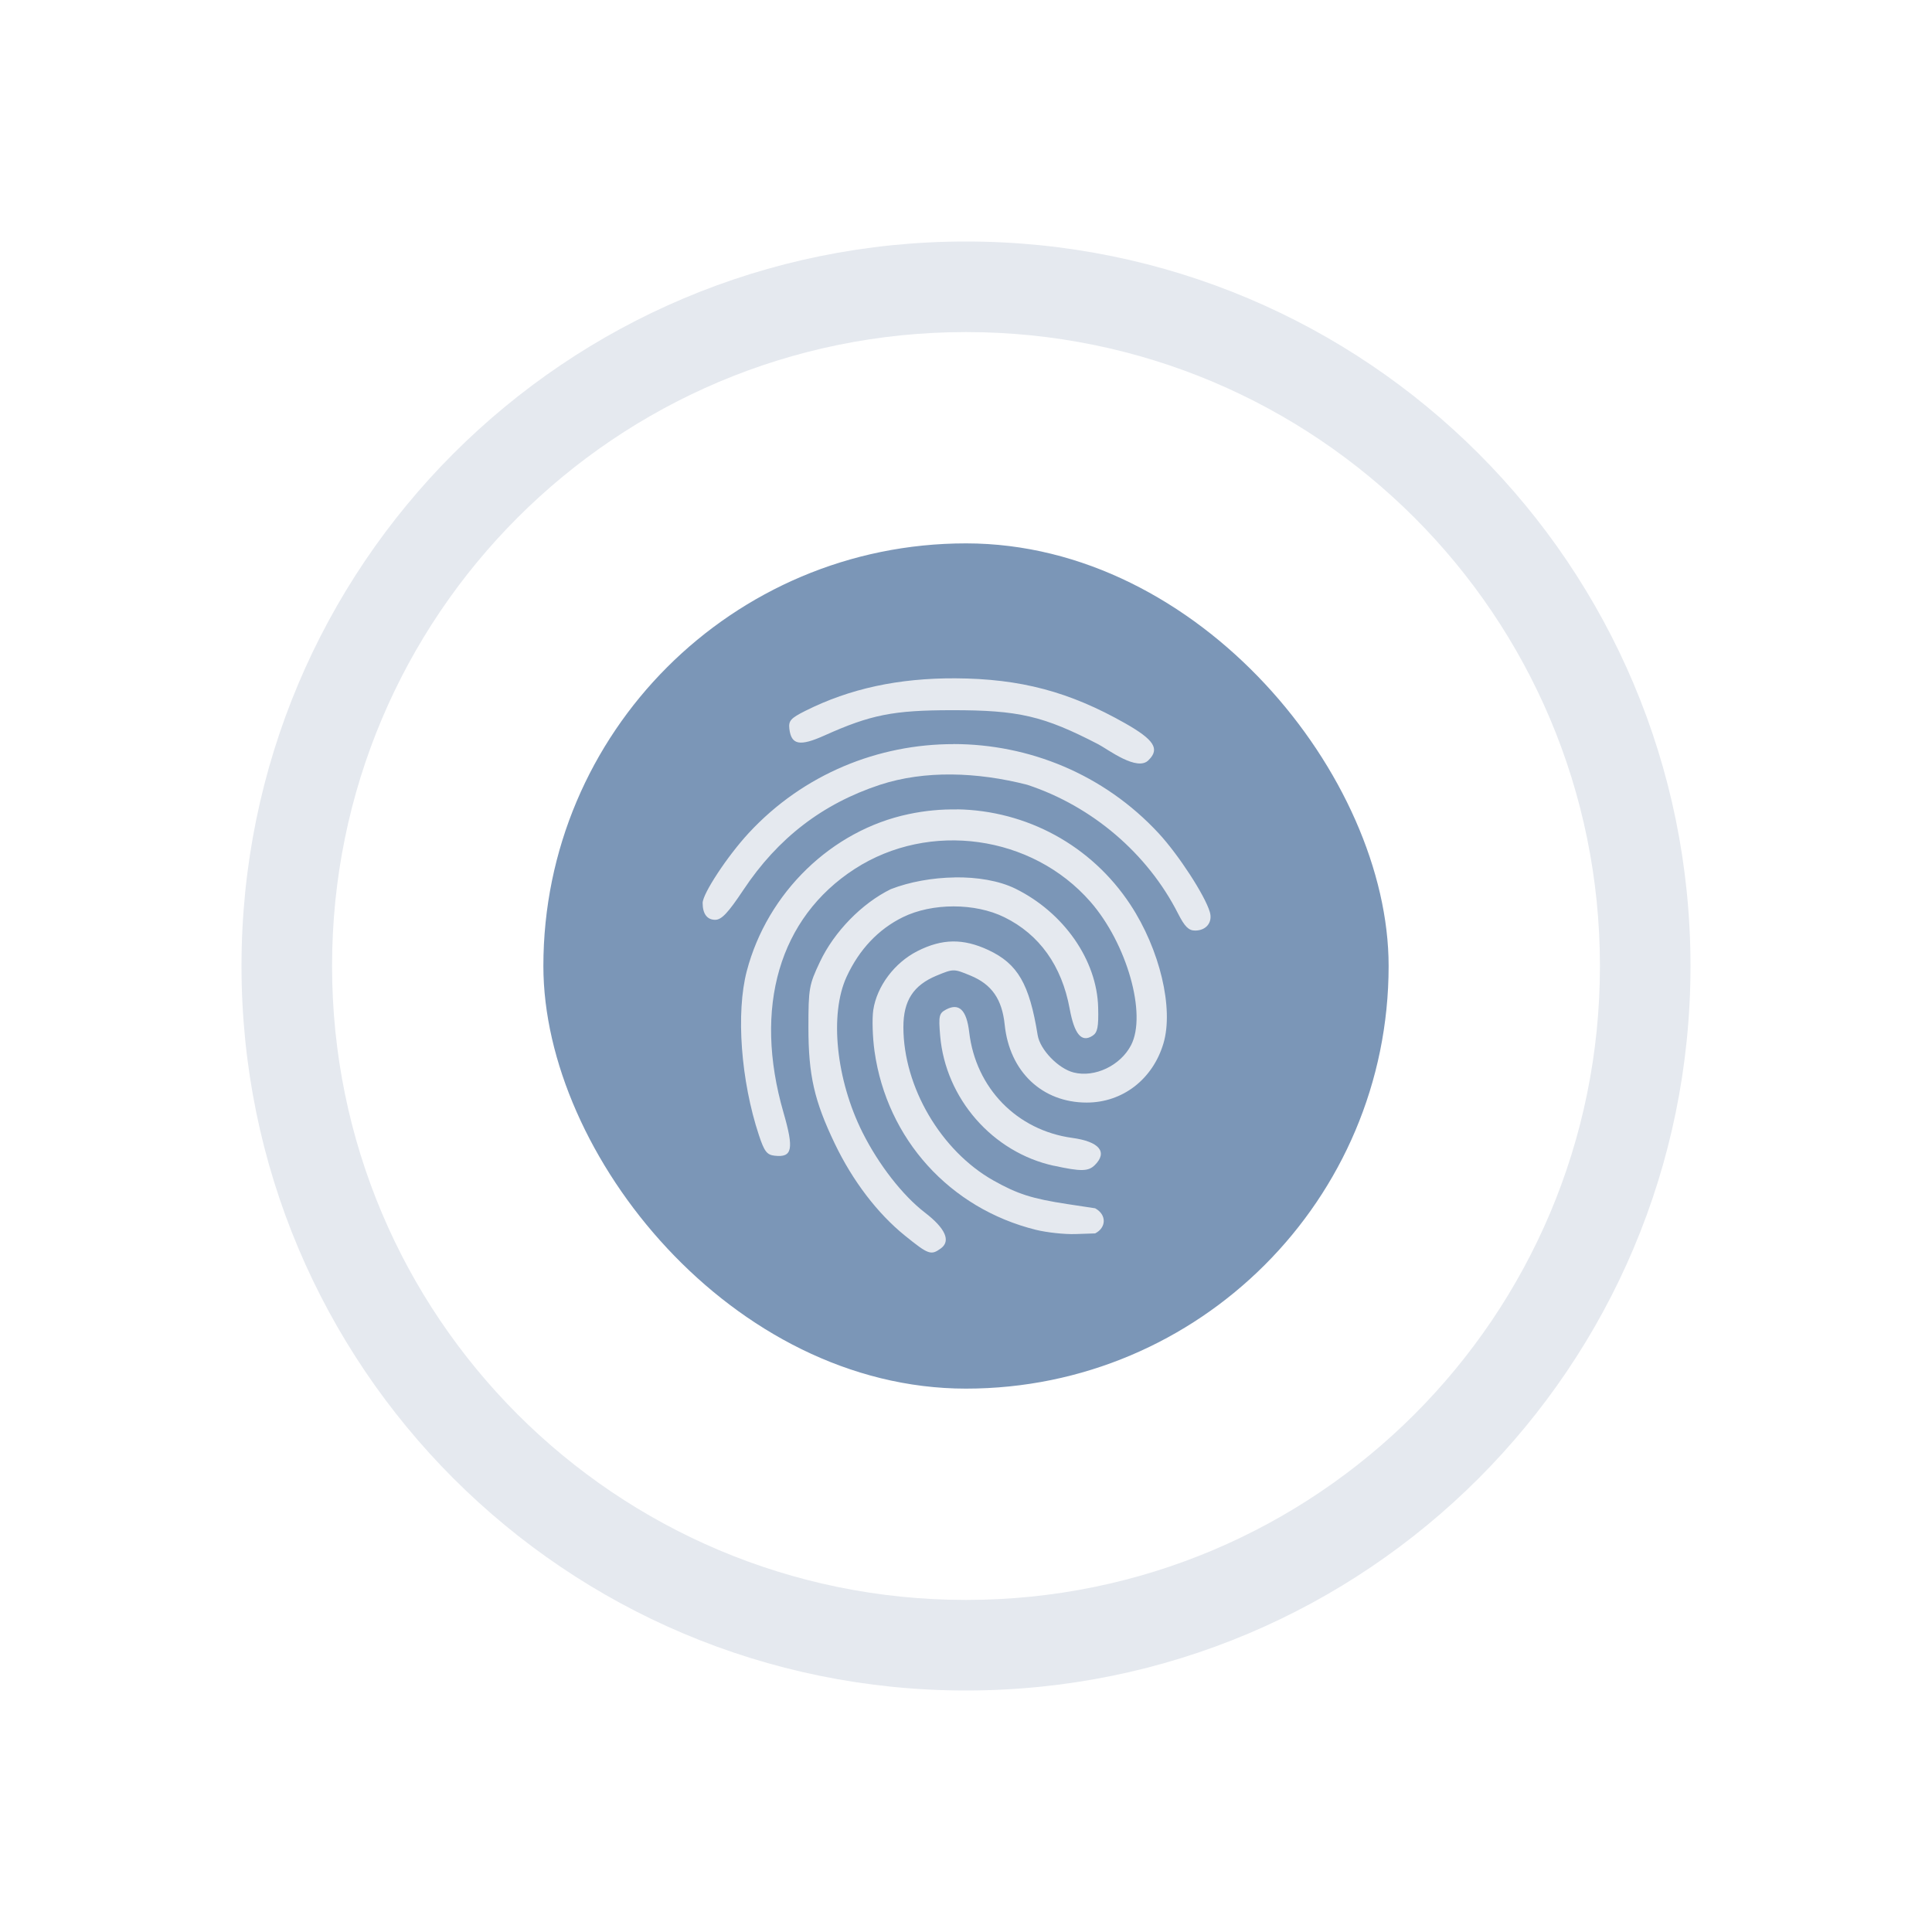 <?xml version="1.0" encoding="UTF-8" standalone="no"?>
<svg
   width="32"
   height="32"
   version="1.1"
   id="svg22"
   sodipodi:docname="touchpad.svg"
   inkscape:version="1.2.1 (9c6d41e410, 2022-07-14)"
   xmlns:inkscape="http://www.inkscape.org/namespaces/inkscape"
   xmlns:sodipodi="http://sodipodi.sourceforge.net/DTD/sodipodi-0.dtd"
   xmlns:xlink="http://www.w3.org/1999/xlink"
   xmlns="http://www.w3.org/2000/svg"
   xmlns:svg="http://www.w3.org/2000/svg"
   xmlns:rdf="http://www.w3.org/1999/02/22-rdf-syntax-ns#"
   xmlns:cc="http://creativecommons.org/ns#"
   xmlns:dc="http://purl.org/dc/elements/1.1/">
  <g
     id="22-22-touchpad_enabled"
     transform="translate(0,-22)">
    <rect
       style="opacity:0.001"
       width="22"
       height="22"
       x="0"
       y="-2.5878907e-07"
       id="rect2" />
    <rect
       style="fill:#7b96b7;fill-opacity:1;stroke-width:0.56;stroke-opacity:0.55"
       height="8"
       rx="4"
       y="7"
       x="7"
       width="8"
       id="rect16-3-2-1" />
    <path
       style="color:#d1d5e9;fill:#e5e9ef;fill-opacity:1;fill-rule:nonzero;stroke:none;stroke-width:8.507;stroke-miterlimit:4;stroke-dasharray:none;stroke-opacity:1"
       d="m 10.957,8.277 c -0.538,-0.003 -0.999,0.097 -1.419,0.307 -0.14,0.07 -0.161,0.094 -0.152,0.17 0.018,0.154 0.098,0.169 0.334,0.063 0.438,-0.197 0.651,-0.238 1.204,-0.239 0.634,-5.14e-4 0.868,0.054 1.388,0.323 0.089,0.046 0.372,0.265 0.478,0.147 0.105,-0.105 0.049,-0.191 -0.22,-0.344 -0.531,-0.302 -0.995,-0.425 -1.611,-0.428 z m -0.016,0.623 C 10.23,8.899 9.521,9.18 9.001,9.741 8.799,9.959 8.565,10.315 8.565,10.403 c 0,0.103 0.042,0.159 0.119,0.159 0.06,0 0.121,-0.065 0.267,-0.284 0.326,-0.49 0.749,-0.815 1.293,-0.995 0.422,-0.138 0.917,-0.122 1.392,0 0.613,0.202 1.14,0.651 1.428,1.219 0.063,0.124 0.1,0.161 0.162,0.161 0.106,0 0.168,-0.079 0.139,-0.177 C 13.318,10.33 13.069,9.948 12.881,9.745 12.36,9.182 11.65,8.9 10.94,8.9 Z m 0.034,0.618 c -0.151,-0.003 -0.305,0.012 -0.458,0.044 -0.729,0.152 -1.338,0.743 -1.533,1.486 -0.103,0.394 -0.056,1.038 0.115,1.553 0.051,0.154 0.076,0.186 0.149,0.195 0.168,0.02 0.185,-0.06 0.084,-0.409 -0.288,-0.996 -0.04,-1.843 0.674,-2.305 0.706,-0.457 1.677,-0.322 2.23,0.31 0.346,0.396 0.536,1.066 0.385,1.358 -0.1,0.193 -0.343,0.309 -0.543,0.259 -0.146,-0.037 -0.319,-0.216 -0.341,-0.354 -0.078,-0.485 -0.188,-0.675 -0.468,-0.805 -0.238,-0.111 -0.437,-0.108 -0.67,0.011 -0.218,0.11 -0.385,0.333 -0.418,0.558 -0.012,0.081 -0.007,0.257 0.012,0.39 0.118,0.831 0.712,1.488 1.528,1.69 0.103,0.025 0.27,0.043 0.373,0.04 l 0.187,-0.006 c 0.105,-0.054 0.111,-0.177 0,-0.237 l -0.264,-0.04 c -0.332,-0.051 -0.47,-0.094 -0.698,-0.223 -0.497,-0.28 -0.853,-0.886 -0.853,-1.452 0,-0.25 0.095,-0.395 0.315,-0.487 0.159,-0.066 0.161,-0.066 0.321,0 0.201,0.084 0.298,0.223 0.323,0.465 0.046,0.444 0.354,0.736 0.777,0.736 0.339,0 0.625,-0.22 0.726,-0.559 0.099,-0.332 -0.034,-0.89 -0.313,-1.314 -0.37,-0.562 -0.983,-0.89 -1.639,-0.902 z m -0.022,0.643 c -0.211,0.003 -0.428,0.042 -0.606,0.111 -0.274,0.134 -0.536,0.403 -0.671,0.688 -0.103,0.217 -0.109,0.251 -0.109,0.62 7.6e-5,0.454 0.055,0.695 0.25,1.102 0.168,0.351 0.402,0.657 0.661,0.867 0.225,0.182 0.249,0.191 0.342,0.122 0.096,-0.07 0.042,-0.19 -0.151,-0.339 -0.21,-0.161 -0.436,-0.452 -0.589,-0.757 -0.251,-0.501 -0.315,-1.121 -0.151,-1.475 0.119,-0.257 0.3,-0.449 0.531,-0.563 0.278,-0.136 0.683,-0.136 0.961,0 0.331,0.163 0.543,0.459 0.618,0.866 0.045,0.243 0.113,0.323 0.216,0.257 0.048,-0.031 0.058,-0.082 0.054,-0.267 -0.011,-0.449 -0.326,-0.9 -0.786,-1.126 -0.154,-0.075 -0.36,-0.109 -0.571,-0.106 z"
       id="path20-6-9-2"
       class="ColorScheme-Text" />
    <path
       style="color:#d1d5e9;fill:#e5e9ef;fill-opacity:1;fill-rule:nonzero;stroke:none;stroke-width:8.507;stroke-miterlimit:4;stroke-dasharray:none;stroke-opacity:1"
       d="m 11.889,12.891 c -0.58,-0.126 -1.027,-0.637 -1.077,-1.231 -0.016,-0.188 -0.01,-0.212 0.055,-0.247 0.124,-0.066 0.195,0.004 0.22,0.214 0.062,0.529 0.451,0.929 0.975,1 0.256,0.035 0.338,0.133 0.215,0.257 -0.062,0.062 -0.131,0.063 -0.388,0.007 z"
       id="path22-7-1-7"
       class="ColorScheme-Text" />
    <path
       style="color:#d1d5e9;fill:#e5e9ef;fill-opacity:1;stroke-width:1"
       class="ColorScheme-Text"
       d="m 11,3 c -4.424,0 -8,3.576 -8,8 0,4.424 3.576,8 8,8 4.424,0 8,-3.576 8,-8 0,-4.424 -3.576,-8 -8,-8 z m 0,1 c 3.87,0 7,3.13 7,7 0,3.87 -3.13,7 -7,7 C 7.13,18 4,14.87 4,11 4,7.13 7.13,4 11,4 Z"
       id="path58-3-0"
       sodipodi:nodetypes="ssssssssssccc" />
  </g>
  <g
     id="touchpad_disabled"
     transform="translate(32)">
    <rect
       style="opacity:0.001"
       width="32"
       height="32"
       x="0"
       y="0"
       id="rect17" />
    <path
       style="color:#d1d5e9;fill:#da4453;fill-opacity:1;stroke-width:1.5"
       d="M 16,4 C 9.364,4 4,9.364 4,16 4,22.636 9.364,28 16,28 22.636,28 28,22.636 28,16 28,9.364 22.636,4 16,4 Z m 0,1.5 c 5.805,0 10.5,4.695 10.5,10.5 C 26.5,21.805 21.805,26.5 16,26.5 10.195,26.5 5.5,21.805 5.5,16 5.5,10.195 10.195,5.5 16,5.5 Z m 1.125,8.578 v 0 0 0 0 0 c 0,0 -0.051,0.012 0,0 z m -1.171,6.75 z"
       id="path58-7-5"
       sodipodi:nodetypes="ssssssssssccccccccccccccccc"
       class="ColorScheme-Text" />
    <rect
       style="fill:#da4453;fill-opacity:1;stroke-width:0.98;stroke-opacity:0.55"
       height="14"
       rx="7"
       y="9"
       x="9"
       width="14"
       id="rect16-35" />
    <path
       style="fill:#e5e9ef;fill-opacity:1;fill-rule:nonzero;stroke:none;stroke-width:14.887;stroke-miterlimit:4;stroke-dasharray:none;stroke-opacity:1"
       d="m 15.824,11.235 c -0.941,-0.004 -1.749,0.17 -2.483,0.538 -0.244,0.122 -0.282,0.165 -0.267,0.297 0.032,0.27 0.172,0.296 0.584,0.111 0.766,-0.344 1.139,-0.417 2.106,-0.418 1.11,-9.01e-4 1.518,0.094 2.428,0.565 0.156,0.081 0.651,0.463 0.836,0.258 0.183,-0.183 0.086,-0.334 -0.385,-0.602 -0.929,-0.528 -1.741,-0.743 -2.82,-0.749 z m -0.029,1.09 c -1.242,-9.46e-4 -2.484,0.49 -3.394,1.473 -0.352,0.38 -0.763,1.004 -0.763,1.158 0,0.18 0.074,0.279 0.208,0.279 0.105,0 0.213,-0.114 0.468,-0.497 0.57,-0.857 1.31,-1.426 2.263,-1.74 0.739,-0.241 1.604,-0.213 2.436,0 1.074,0.353 1.995,1.139 2.499,2.133 0.11,0.216 0.175,0.282 0.283,0.282 0.185,0 0.294,-0.138 0.243,-0.309 -0.082,-0.276 -0.517,-0.945 -0.846,-1.301 -0.912,-0.985 -2.155,-1.478 -3.397,-1.479 z m 0.059,1.082 c -0.265,-0.005 -0.533,0.02 -0.802,0.077 -1.276,0.267 -2.342,1.3 -2.683,2.6 -0.181,0.69 -0.098,1.817 0.201,2.718 0.089,0.269 0.132,0.326 0.26,0.34 0.294,0.034 0.323,-0.106 0.147,-0.715 -0.504,-1.743 -0.07,-3.226 1.18,-4.035 1.236,-0.799 2.935,-0.563 3.903,0.543 0.606,0.693 0.938,1.865 0.674,2.376 -0.175,0.338 -0.6,0.541 -0.95,0.453 -0.255,-0.064 -0.558,-0.378 -0.597,-0.619 -0.137,-0.85 -0.33,-1.182 -0.818,-1.41 -0.417,-0.194 -0.764,-0.189 -1.173,0.018 -0.381,0.193 -0.673,0.583 -0.732,0.977 -0.021,0.142 -0.012,0.45 0.021,0.683 0.206,1.454 1.246,2.603 2.674,2.957 0.18,0.044 0.473,0.076 0.653,0.07 l 0.327,-0.011 c 0.185,-0.094 0.195,-0.309 0,-0.416 l -0.462,-0.07 c -0.582,-0.089 -0.822,-0.165 -1.222,-0.39 -0.869,-0.489 -1.492,-1.55 -1.492,-2.542 0,-0.437 0.165,-0.692 0.551,-0.852 0.279,-0.115 0.283,-0.115 0.561,0 0.353,0.146 0.522,0.391 0.566,0.814 0.08,0.777 0.62,1.289 1.359,1.289 0.593,0 1.093,-0.385 1.27,-0.979 0.173,-0.581 -0.059,-1.557 -0.548,-2.3 -0.648,-0.984 -1.72,-1.558 -2.868,-1.578 z m -0.038,1.126 c -0.37,0.005 -0.75,0.073 -1.061,0.194 -0.48,0.235 -0.938,0.705 -1.174,1.204 -0.18,0.38 -0.191,0.439 -0.191,1.085 1.32e-4,0.794 0.096,1.216 0.438,1.929 0.295,0.614 0.703,1.15 1.157,1.518 0.393,0.318 0.435,0.334 0.599,0.214 0.168,-0.123 0.074,-0.333 -0.265,-0.593 -0.367,-0.282 -0.764,-0.791 -1.032,-1.325 -0.44,-0.877 -0.551,-1.961 -0.264,-2.582 0.208,-0.45 0.525,-0.786 0.93,-0.985 0.486,-0.239 1.196,-0.239 1.682,0 0.58,0.285 0.951,0.803 1.082,1.515 0.078,0.425 0.197,0.566 0.378,0.449 0.084,-0.054 0.102,-0.144 0.094,-0.468 -0.019,-0.786 -0.57,-1.576 -1.375,-1.971 -0.27,-0.131 -0.629,-0.19 -0.999,-0.185 z"
       id="path20-62" />
    <path
       style="fill:#e5e9ef;fill-opacity:1;fill-rule:nonzero;stroke:none;stroke-width:14.887;stroke-miterlimit:4;stroke-dasharray:none;stroke-opacity:1"
       d="m 17.456,19.309 c -1.015,-0.221 -1.796,-1.115 -1.884,-2.154 -0.028,-0.328 -0.018,-0.372 0.096,-0.433 0.217,-0.116 0.342,0.006 0.385,0.374 0.109,0.927 0.79,1.625 1.706,1.751 0.448,0.061 0.592,0.233 0.376,0.449 -0.108,0.108 -0.229,0.11 -0.679,0.012 z"
       id="path22-9" />
  </g>
  <g
     id="touchpad_enabled"
     transform="translate(0,-22)">
    <rect
       style="opacity:0.001"
       width="32"
       height="32"
       x="0"
       y="22"
       id="rect12" />
    <path
       style="color:#d1d5e9;fill:#e5e9ef;fill-opacity:1;stroke-width:1.5"
       d="m 16,26 c -6.636,0 -12,5.364 -12,12 0,6.636 5.364,12 12,12 6.636,0 12,-5.364 12,-12 0,-6.636 -5.364,-12 -12,-12 z m 0,1.5 c 5.805,0 10.5,4.695 10.5,10.5 0,5.805 -4.695,10.5 -10.5,10.5 -5.805,0 -10.5,-4.695 -10.5,-10.5 0,-5.805 4.695,-10.5 10.5,-10.5 z m 1.125,8.578 v 0 0 0 0 0 c 0,0 -0.051,0.012 0,0 z m -1.171,6.75 z"
       id="path58-7"
       sodipodi:nodetypes="ssssssssssccccccccccccccccc"
       class="ColorScheme-Text" />
    <rect
       style="fill:#7b96b7;fill-opacity:1;stroke-width:0.98;stroke-opacity:0.55"
       height="14"
       rx="7"
       y="31"
       x="9"
       width="14"
       id="rect16" />
    <path
       style="fill:#e5e9ef;fill-opacity:1;fill-rule:nonzero;stroke:none;stroke-width:14.887;stroke-miterlimit:4;stroke-dasharray:none;stroke-opacity:1"
       d="m 15.824,33.235 c -0.941,-0.004 -1.749,0.17 -2.483,0.538 -0.244,0.122 -0.282,0.165 -0.267,0.297 0.032,0.27 0.172,0.296 0.584,0.111 0.766,-0.344 1.139,-0.417 2.106,-0.418 1.11,-9.01e-4 1.518,0.094 2.428,0.565 0.156,0.081 0.651,0.463 0.836,0.258 0.183,-0.183 0.086,-0.334 -0.385,-0.602 -0.929,-0.528 -1.741,-0.743 -2.82,-0.749 z m -0.029,1.09 c -1.242,-9.46e-4 -2.484,0.49 -3.394,1.473 -0.352,0.38 -0.763,1.004 -0.763,1.158 0,0.18 0.074,0.279 0.208,0.279 0.105,0 0.213,-0.114 0.468,-0.497 0.57,-0.857 1.31,-1.426 2.263,-1.74 0.739,-0.241 1.604,-0.213 2.436,0 1.074,0.353 1.995,1.139 2.499,2.133 0.11,0.216 0.175,0.282 0.283,0.282 0.185,0 0.294,-0.138 0.243,-0.309 -0.082,-0.276 -0.517,-0.945 -0.846,-1.301 -0.912,-0.985 -2.155,-1.478 -3.397,-1.479 z m 0.059,1.082 c -0.265,-0.005 -0.533,0.02 -0.802,0.077 -1.276,0.267 -2.342,1.3 -2.683,2.6 -0.181,0.69 -0.098,1.817 0.201,2.718 0.089,0.269 0.132,0.326 0.26,0.34 0.294,0.034 0.323,-0.106 0.147,-0.715 -0.504,-1.743 -0.07,-3.226 1.18,-4.035 1.236,-0.799 2.935,-0.563 3.903,0.543 0.606,0.693 0.938,1.865 0.674,2.376 -0.175,0.338 -0.6,0.541 -0.95,0.453 -0.255,-0.064 -0.558,-0.378 -0.597,-0.619 -0.137,-0.85 -0.33,-1.182 -0.818,-1.41 -0.417,-0.194 -0.764,-0.189 -1.173,0.018 -0.381,0.193 -0.673,0.583 -0.732,0.977 -0.021,0.142 -0.012,0.45 0.021,0.683 0.206,1.454 1.246,2.603 2.674,2.957 0.18,0.044 0.473,0.076 0.653,0.07 l 0.327,-0.011 c 0.185,-0.094 0.195,-0.309 0,-0.416 l -0.462,-0.07 c -0.582,-0.089 -0.822,-0.165 -1.222,-0.39 -0.869,-0.489 -1.492,-1.55 -1.492,-2.542 0,-0.437 0.165,-0.692 0.551,-0.852 0.279,-0.115 0.283,-0.115 0.561,0 0.353,0.146 0.522,0.391 0.566,0.814 0.08,0.777 0.62,1.289 1.359,1.289 0.593,0 1.093,-0.385 1.27,-0.979 0.173,-0.581 -0.059,-1.557 -0.548,-2.3 -0.648,-0.984 -1.72,-1.558 -2.868,-1.578 z m -0.038,1.126 c -0.37,0.005 -0.75,0.073 -1.061,0.194 -0.48,0.235 -0.938,0.705 -1.174,1.204 -0.18,0.38 -0.191,0.439 -0.191,1.085 1.32e-4,0.794 0.096,1.216 0.438,1.929 0.295,0.614 0.703,1.15 1.157,1.518 0.393,0.318 0.435,0.334 0.599,0.214 0.168,-0.123 0.074,-0.333 -0.265,-0.593 -0.367,-0.282 -0.764,-0.791 -1.032,-1.325 -0.44,-0.877 -0.551,-1.961 -0.264,-2.582 0.208,-0.45 0.525,-0.786 0.93,-0.985 0.486,-0.239 1.196,-0.239 1.682,0 0.58,0.285 0.951,0.803 1.082,1.515 0.078,0.425 0.197,0.566 0.378,0.449 0.084,-0.054 0.102,-0.144 0.094,-0.468 -0.019,-0.786 -0.57,-1.576 -1.375,-1.971 -0.27,-0.131 -0.629,-0.19 -0.999,-0.185 z"
       id="path20" />
    <path
       style="fill:#e5e9ef;fill-opacity:1;fill-rule:nonzero;stroke:none;stroke-width:14.887;stroke-miterlimit:4;stroke-dasharray:none;stroke-opacity:1"
       d="m 17.456,41.309 c -1.015,-0.221 -1.796,-1.115 -1.884,-2.154 -0.028,-0.328 -0.018,-0.372 0.096,-0.433 0.217,-0.116 0.342,0.006 0.385,0.374 0.109,0.927 0.79,1.625 1.706,1.751 0.448,0.061 0.592,0.233 0.376,0.449 -0.108,0.108 -0.229,0.11 -0.679,0.012 z"
       id="path22" />
  </g>
  <style
     type="text/css"
     id="current-color-scheme">.ColorScheme-Highlight { color:#7580bc; }
.ColorScheme-Text { color:#d1d5e9; }
</style>
  <defs
     id="defs26">
    <linearGradient
       gradientTransform="matrix(0.35,0,0,0.35,-127.126,-169.602)"
       xlink:href="#linearGradient4177"
       id="linearGradient4205"
       x1="388.735"
       y1="503.991"
       x2="428.408"
       y2="543.932"
       gradientUnits="userSpaceOnUse" />
    <linearGradient
       id="linearGradient4177">
      <stop
         offset="0"
         style="stop-color:#3f3f3f;stop-opacity:1;"
         id="stop3" />
      <stop
         style="stop-color:#de7d9c;stop-opacity:1"
         offset=".11"
         id="stop5" />
      <stop
         offset=".449"
         style="stop-color:#cc3d8a;stop-opacity:1"
         id="stop7" />
      <stop
         style="stop-color:#5f2b76;stop-opacity:1"
         offset=".934"
         id="stop9" />
      <stop
         offset="1"
         style="stop-color:#3f3f3f;stop-opacity:0;"
         id="stop11" />
    </linearGradient>
    <linearGradient
       id="oomox"
       x1="0"
       x2="0"
       y1="0"
       y2="1">
      <stop
         offset="0%"
         style="stop-color:#303b3d; stop-opacity:1"
         id="stop18" />
      <stop
         offset="100%"
         style="stop-color:#bc985d; stop-opacity:1"
         id="stop20" />
    </linearGradient>
  </defs>
  <sodipodi:namedview
     pagecolor="#000000"
     bordercolor="#fd0000"
     borderopacity="1"
     objecttolerance="10"
     gridtolerance="10"
     guidetolerance="10"
     inkscape:pageopacity="0"
     inkscape:pageshadow="2"
     inkscape:window-width="1920"
     inkscape:window-height="1004"
     id="namedview24"
     showgrid="true"
     inkscape:zoom="9.8125003"
     inkscape:cx="38.369426"
     inkscape:cy="7.286624"
     inkscape:window-x="0"
     inkscape:window-y="0"
     inkscape:window-maximized="1"
     inkscape:current-layer="svg22"
     inkscape:document-rotation="0"
     inkscape:lockguides="false"
     inkscape:pagecheckerboard="true"
     inkscape:showpageshadow="false"
     inkscape:deskcolor="#000000">
    <inkscape:grid
       type="xygrid"
       id="grid2879" />
  </sodipodi:namedview>
  <g
     id="22-22-touchpad_disabled"
     transform="translate(32,-22)">
    <rect
       style="opacity:0.001"
       width="22"
       height="22"
       x="0"
       y="-2.5878907e-07"
       id="rect7" />
    <rect
       style="fill:#da4453;fill-opacity:1;stroke-width:0.56;stroke-opacity:0.55"
       height="8"
       rx="4"
       y="7"
       x="7"
       width="8"
       id="rect16-3-2" />
    <path
       style="fill:#e5e9ef;fill-opacity:1;fill-rule:nonzero;stroke:none;stroke-width:8.507;stroke-miterlimit:4;stroke-dasharray:none;stroke-opacity:1"
       d="m 10.957,8.277 c -0.538,-0.003 -0.999,0.097 -1.419,0.307 -0.14,0.07 -0.161,0.094 -0.152,0.17 0.018,0.154 0.098,0.169 0.334,0.063 0.438,-0.197 0.651,-0.238 1.204,-0.239 0.634,-5.14e-4 0.868,0.054 1.388,0.323 0.089,0.046 0.372,0.265 0.478,0.147 0.105,-0.105 0.049,-0.191 -0.22,-0.344 -0.531,-0.302 -0.995,-0.425 -1.611,-0.428 z m -0.016,0.623 C 10.23,8.899 9.521,9.18 9.001,9.741 8.799,9.959 8.565,10.315 8.565,10.403 c 0,0.103 0.042,0.159 0.119,0.159 0.06,0 0.121,-0.065 0.267,-0.284 0.326,-0.49 0.749,-0.815 1.293,-0.995 0.422,-0.138 0.917,-0.122 1.392,0 0.613,0.202 1.14,0.651 1.428,1.219 0.063,0.124 0.1,0.161 0.162,0.161 0.106,0 0.168,-0.079 0.139,-0.177 -0.047,-0.158 -0.295,-0.54 -0.484,-0.743 -0.521,-0.563 -1.231,-0.844 -1.941,-0.845 z m 0.034,0.618 c -0.151,-0.003 -0.305,0.012 -0.458,0.044 -0.729,0.152 -1.338,0.743 -1.533,1.486 -0.103,0.394 -0.056,1.038 0.115,1.553 0.051,0.154 0.076,0.186 0.149,0.195 0.168,0.02 0.185,-0.06 0.084,-0.409 -0.288,-0.996 -0.04,-1.843 0.674,-2.305 0.706,-0.457 1.677,-0.322 2.23,0.31 0.346,0.396 0.536,1.066 0.385,1.358 -0.1,0.193 -0.343,0.309 -0.543,0.259 -0.146,-0.037 -0.319,-0.216 -0.341,-0.354 -0.078,-0.485 -0.188,-0.675 -0.468,-0.805 -0.238,-0.111 -0.437,-0.108 -0.67,0.011 -0.218,0.11 -0.385,0.333 -0.418,0.558 -0.012,0.081 -0.007,0.257 0.012,0.39 0.118,0.831 0.712,1.488 1.528,1.69 0.103,0.025 0.27,0.043 0.373,0.04 l 0.187,-0.006 c 0.105,-0.054 0.111,-0.177 0,-0.237 l -0.264,-0.04 c -0.332,-0.051 -0.47,-0.094 -0.698,-0.223 -0.497,-0.28 -0.853,-0.886 -0.853,-1.452 0,-0.25 0.095,-0.395 0.315,-0.487 0.159,-0.066 0.161,-0.066 0.321,0 0.201,0.084 0.298,0.223 0.323,0.465 0.046,0.444 0.354,0.736 0.777,0.736 0.339,0 0.625,-0.22 0.726,-0.559 0.099,-0.332 -0.034,-0.89 -0.313,-1.314 -0.37,-0.562 -0.983,-0.89 -1.639,-0.902 z m -0.022,0.643 c -0.211,0.003 -0.428,0.042 -0.606,0.111 -0.274,0.134 -0.536,0.403 -0.671,0.688 -0.103,0.217 -0.109,0.251 -0.109,0.62 7.6e-5,0.454 0.055,0.695 0.25,1.102 0.168,0.351 0.402,0.657 0.661,0.867 0.225,0.182 0.249,0.191 0.342,0.122 0.096,-0.07 0.042,-0.19 -0.151,-0.339 -0.21,-0.161 -0.436,-0.452 -0.589,-0.757 -0.251,-0.501 -0.315,-1.121 -0.151,-1.475 0.119,-0.257 0.3,-0.449 0.531,-0.563 0.278,-0.136 0.683,-0.136 0.961,0 0.331,0.163 0.543,0.459 0.618,0.866 0.045,0.243 0.113,0.323 0.216,0.257 0.048,-0.031 0.058,-0.082 0.054,-0.267 -0.011,-0.449 -0.326,-0.9 -0.786,-1.126 -0.154,-0.075 -0.36,-0.109 -0.571,-0.106 z"
       id="path20-6-9"
       class="ColorScheme-Text" />
    <path
       style="fill:#e5e9ef;fill-opacity:1;fill-rule:nonzero;stroke:none;stroke-width:8.507;stroke-miterlimit:4;stroke-dasharray:none;stroke-opacity:1"
       d="M 11.889,12.891 C 11.31,12.765 10.863,12.254 10.813,11.66 c -0.016,-0.188 -0.01,-0.212 0.055,-0.247 0.124,-0.066 0.195,0.004 0.22,0.214 0.062,0.529 0.451,0.929 0.975,1 0.256,0.035 0.338,0.133 0.215,0.257 -0.062,0.062 -0.131,0.063 -0.388,0.007 z"
       id="path22-7-1"
       class="ColorScheme-Text" />
    <path
       style="color:#d1d5e9;fill:#da4453;fill-opacity:1;stroke-width:1"
       class="ColorScheme-Text"
       d="m 11,3 c -4.424,0 -8,3.576 -8,8 0,4.424 3.576,8 8,8 4.424,0 8,-3.576 8,-8 0,-4.424 -3.576,-8 -8,-8 z m 0,1 c 3.87,0 7,3.13 7,7 0,3.87 -3.13,7 -7,7 -3.87,0 -7,-3.13 -7,-7 0,-3.87 3.13,-7 7,-7 z"
       id="path58-3"
       sodipodi:nodetypes="ssssssssssccc" />
  </g>
</svg>
